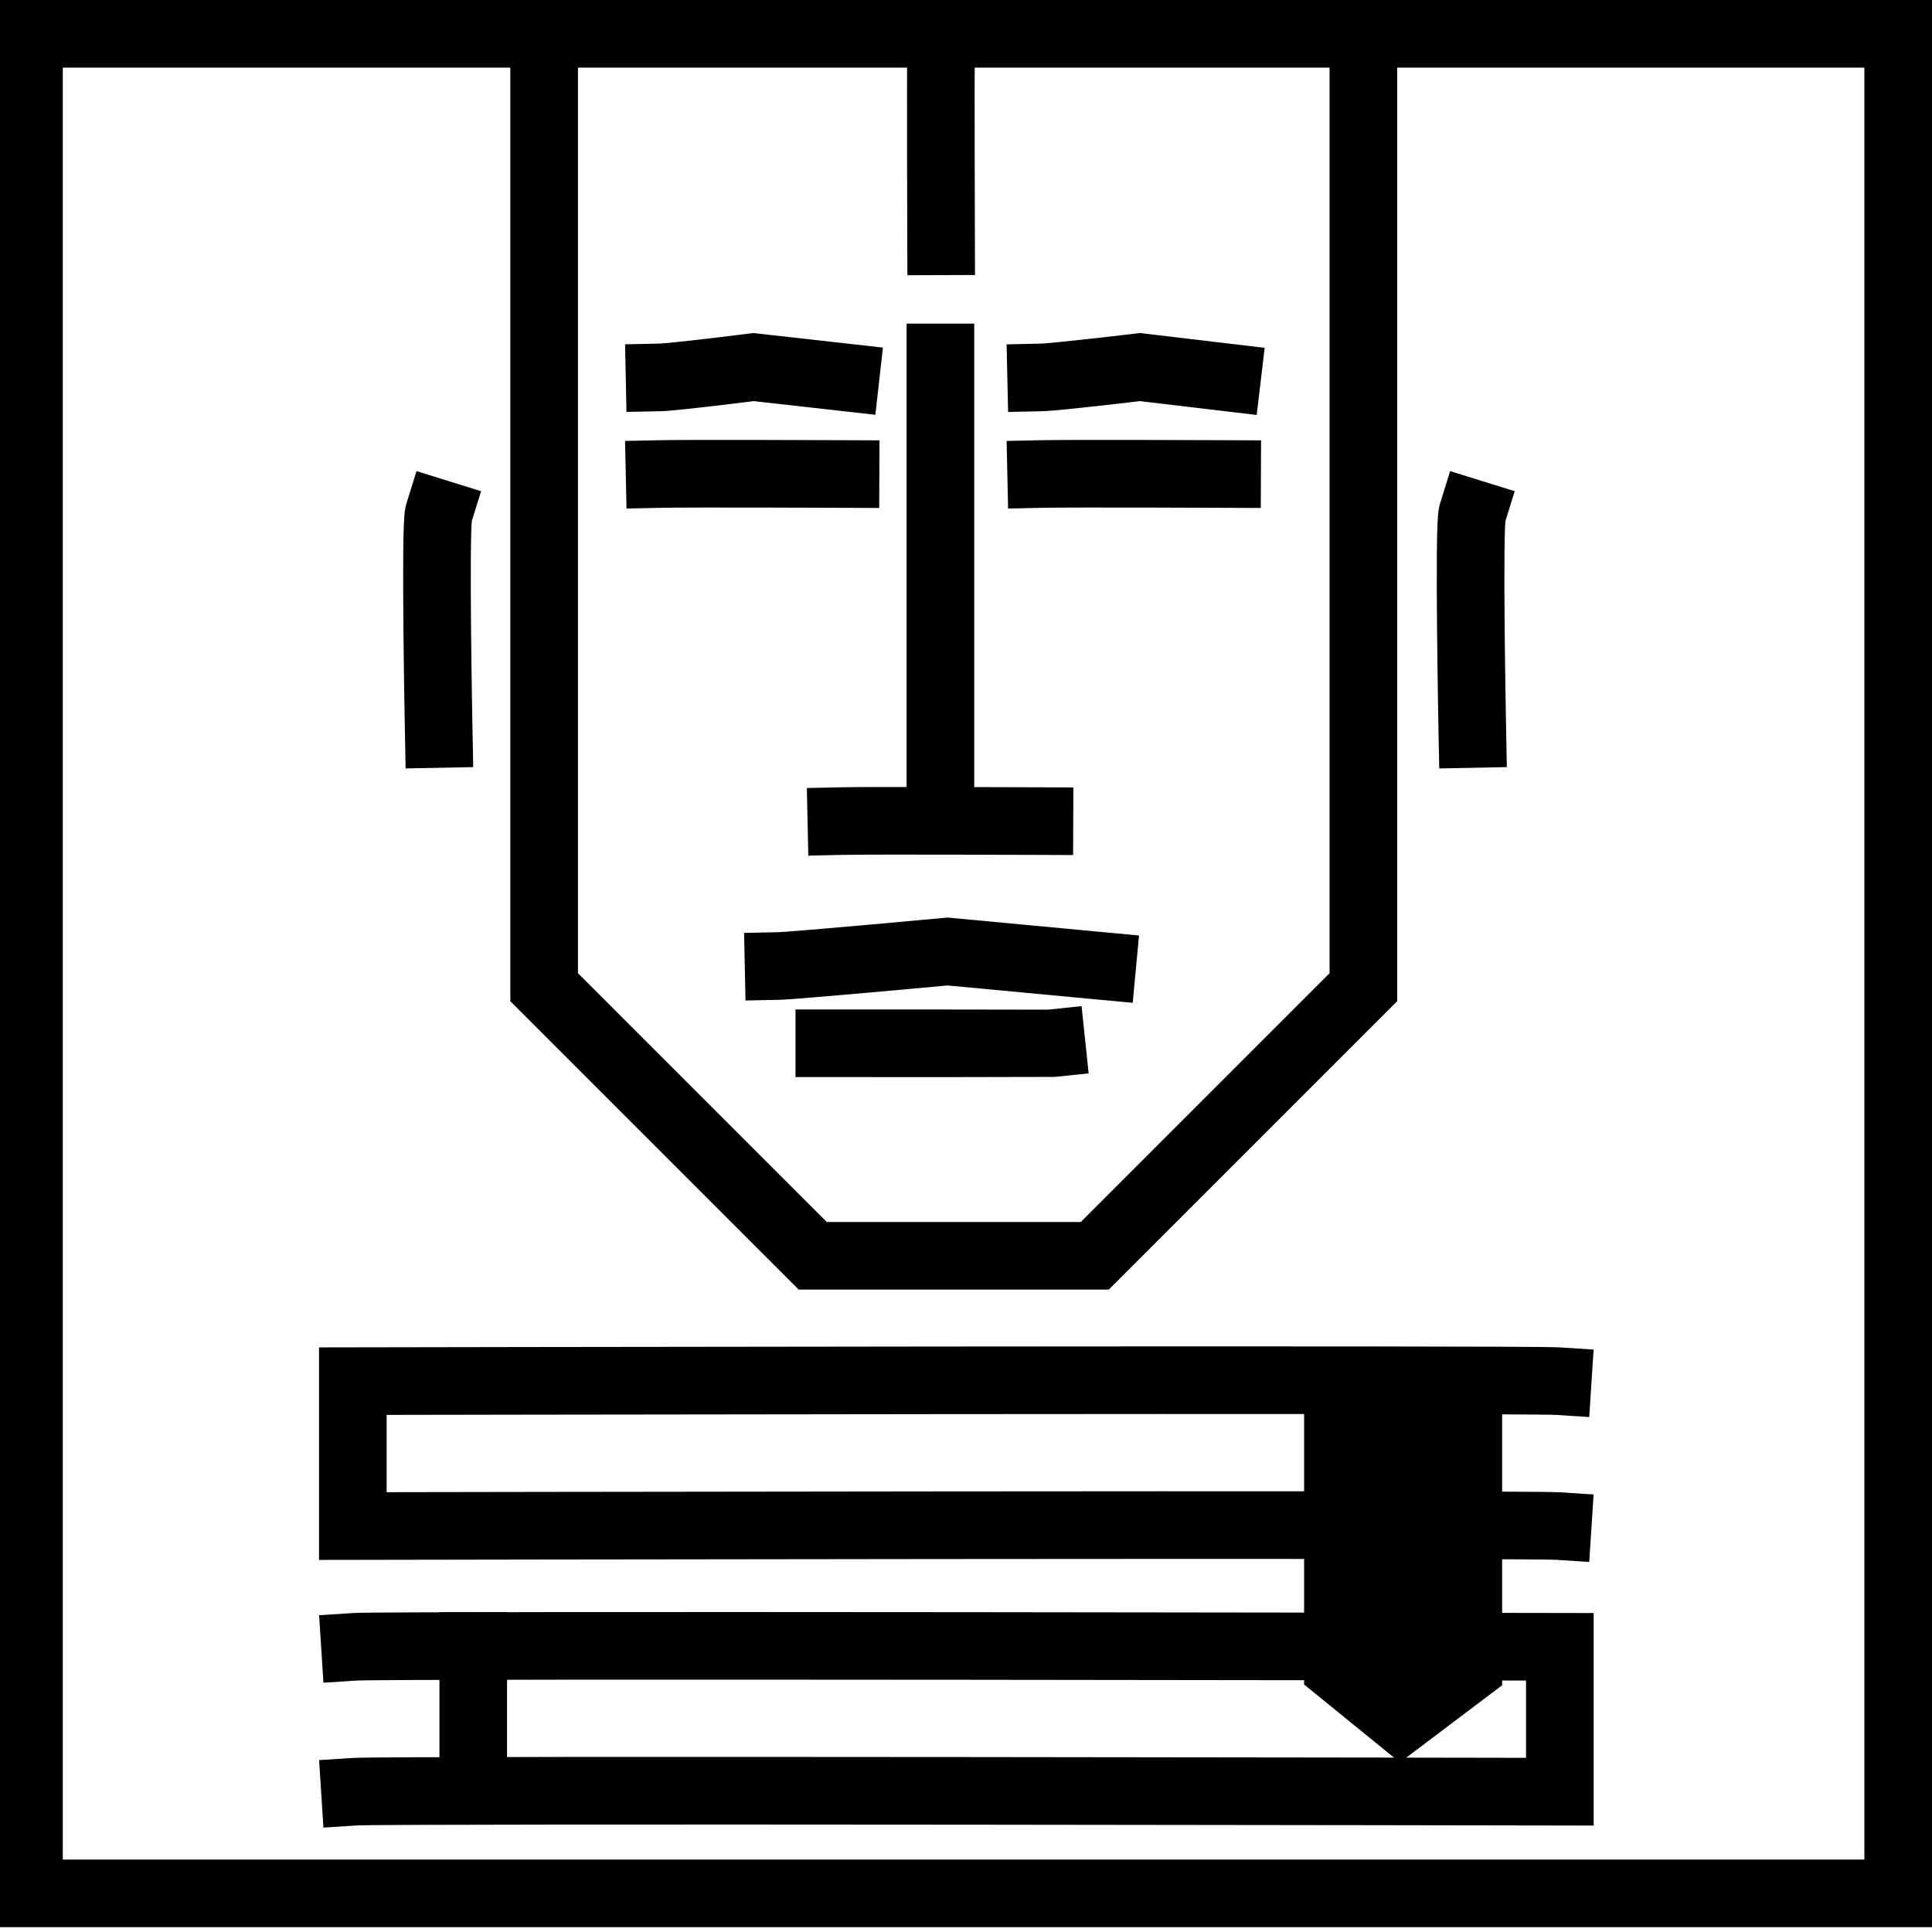 <?xml version="1.0" encoding="UTF-8"?>
<svg xmlns="http://www.w3.org/2000/svg" version="1.1" viewBox="0 0 400 400">
  <defs>
    <style>
      .cls-1 {
        fill: none;
      }

      .cls-1, .cls-2 {
        stroke: #000;
        stroke-linecap: square;
        stroke-miterlimit: 10;
        stroke-width: 14px;
      }
    </style>
  </defs>
  <!-- Generator: Adobe Illustrator 28.6.0, SVG Export Plug-In . SVG Version: 1.2.0 Build 709)  -->
  <g>
    <g id="rand">
      <rect class="cls-1" x="6" y="7" width="387" height="385"/>
    </g>
    <g id="PICTO">
      <path class="cls-1" d="M73.5,340.95c7-.45,249.45,0,249.45,0v30s-242.45-.45-249.45,0"/>
      <path class="cls-1" d="M322.5,285.95c-7-.45-249.45,0-249.45,0v30s242.45-.45,249.45,0"/>
      <polyline class="cls-1" points="282.27 8 282.27 204.39 226.66 260 168.27 260 112.66 204.39 112.66 10.88"/>
      <path class="cls-1" d="M161.2,200c3.35-.07,35-3,35-3l32,3"/>
      <path class="cls-1" d="M171.7,216c5.38,0,45.81.02,46,0"/>
      <path class="cls-1" d="M136.56,78.14c2.95-.06,19.44-2.14,19.44-2.14l19.06,2.14"/>
      <path class="cls-1" d="M136.56,98.14c6.5-.14,38.5,0,38.5,0"/>
      <path class="cls-1" d="M215.56,78.14c3.15-.07,20.44-2.14,20.44-2.14l18.06,2.14"/>
      <path class="cls-1" d="M215.56,98.14c6.5-.14,38.5,0,38.5,0"/>
      <path class="cls-1" d="M174.2,170c6.5-.14,41,0,41,0"/>
      <line class="cls-1" x1="194.7" y1="74" x2="194.7" y2="167"/>
      <polygon class="cls-2" points="304 345.43 290 356 277 345.43 277 286 304 286 304 345.43"/>
      <line class="cls-2" x1="97.98" y1="340.79" x2="97.98" y2="369"/>
    </g>
    <g id="infp">
      <path class="cls-1" d="M304.84,106.3c-.84,2.7,0,45.66,0,45.66"/>
      <path class="cls-1" d="M194.84,11c-.12,2.82,0,38.96,0,38.96"/>
      <path class="cls-1" d="M90.84,106.3c-.84,2.7,0,45.66,0,45.66"/>
    </g>
  </g>
</svg>